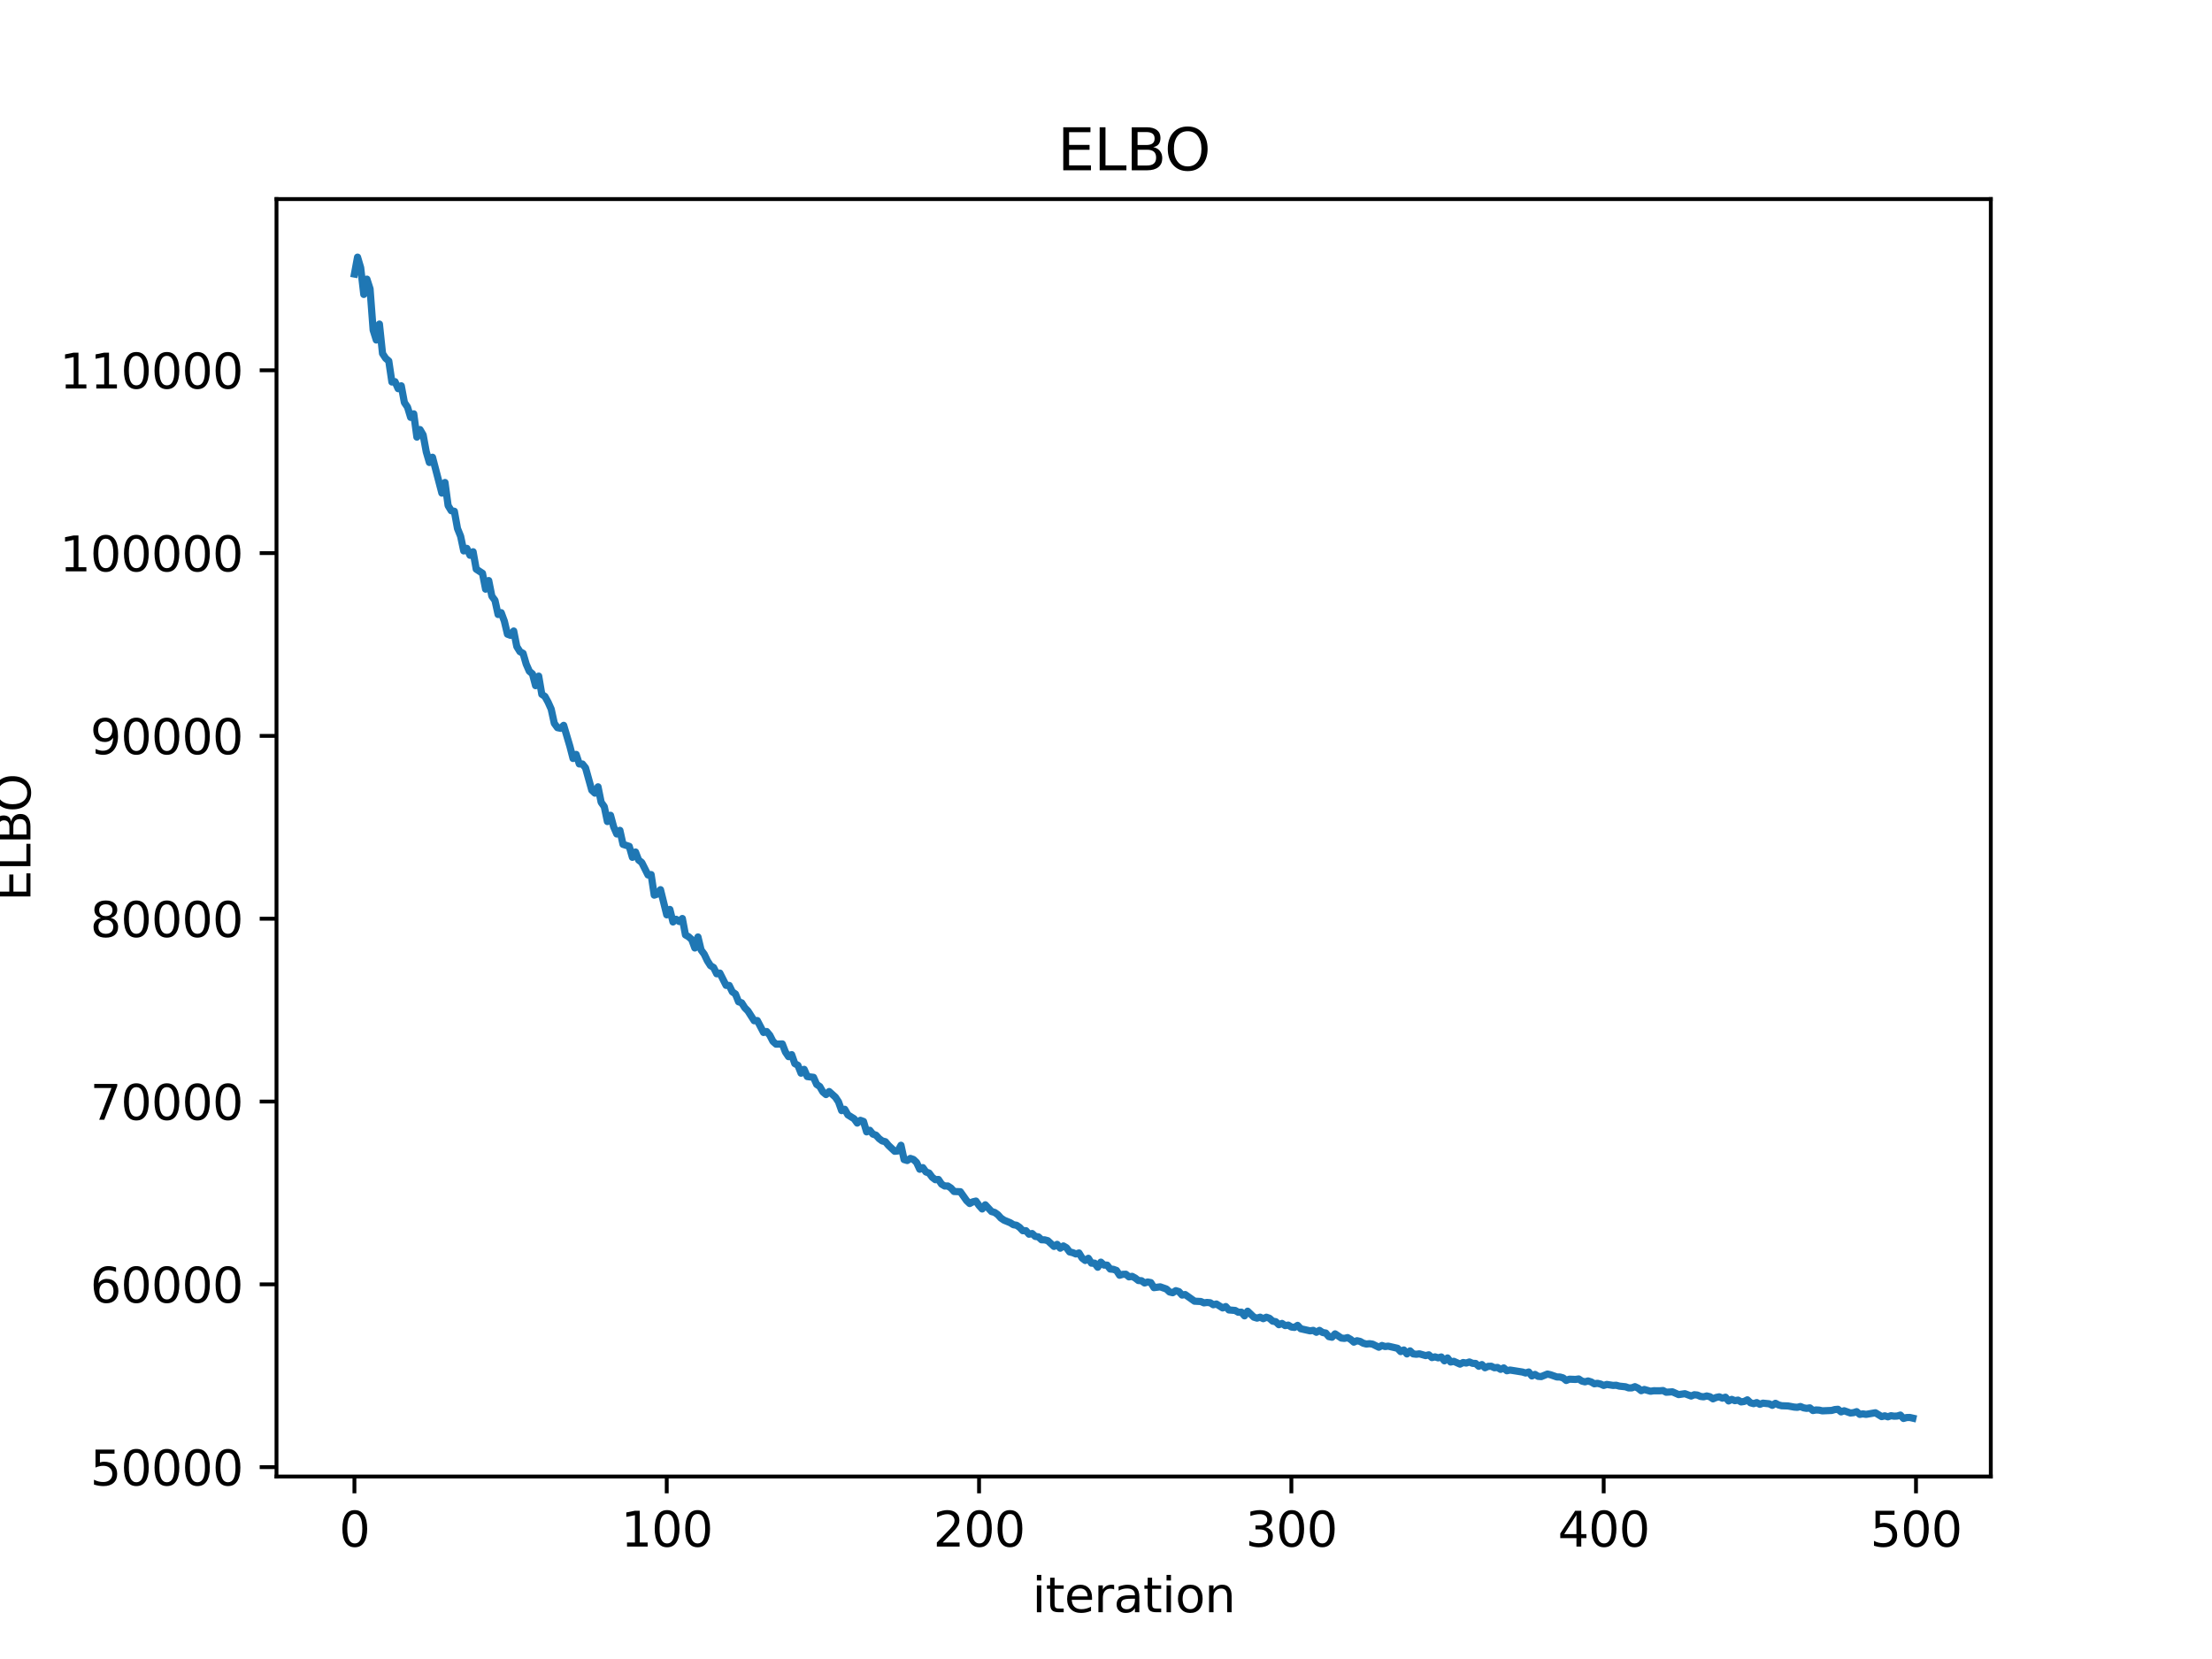 <?xml version="1.0" encoding="utf-8" standalone="no"?>
<!DOCTYPE svg PUBLIC "-//W3C//DTD SVG 1.1//EN"
  "http://www.w3.org/Graphics/SVG/1.1/DTD/svg11.dtd">
<svg xmlns:xlink="http://www.w3.org/1999/xlink" width="460.8pt" height="345.6pt" viewBox="0 0 460.8 345.6" xmlns="http://www.w3.org/2000/svg" version="1.1">
 <defs>
  <style type="text/css">*{stroke-linejoin: round; stroke-linecap: butt}</style>
 </defs>
 <g id="figure_1">
  <g id="patch_1">
   <path d="M 0 345.6 
L 460.8 345.6 
L 460.8 0 
L 0 0 
z
" style="fill: #ffffff"/>
  </g>
  <g id="axes_1">
   <g id="patch_2">
    <path d="M 57.6 307.584 
L 414.72 307.584 
L 414.72 41.472 
L 57.6 41.472 
z
" style="fill: #ffffff"/>
   </g>
   <g id="matplotlib.axis_1">
    <g id="xtick_1">
     <g id="line2d_1">
      <defs>
       <path id="mcb07954713" d="M 0 0 
L 0 3.5 
" style="stroke: #000000; stroke-width: 0.8"/>
      </defs>
      <g>
       <use xlink:href="#mcb07954713" x="73.833" y="307.584" style="stroke: #000000; stroke-width: 0.8"/>
      </g>
     </g>
     <g id="text_1">
      <!-- 0 -->
      <g transform="translate(70.651 322.182) scale(0.1 -0.1)">
       <defs>
        <path id="DejaVuSans-30" d="M 2034 4250 
Q 1547 4250 1301 3770 
Q 1056 3291 1056 2328 
Q 1056 1369 1301 889 
Q 1547 409 2034 409 
Q 2525 409 2770 889 
Q 3016 1369 3016 2328 
Q 3016 3291 2770 3770 
Q 2525 4250 2034 4250 
z
M 2034 4750 
Q 2819 4750 3233 4129 
Q 3647 3509 3647 2328 
Q 3647 1150 3233 529 
Q 2819 -91 2034 -91 
Q 1250 -91 836 529 
Q 422 1150 422 2328 
Q 422 3509 836 4129 
Q 1250 4750 2034 4750 
z
" transform="scale(0.016)"/>
       </defs>
       <use xlink:href="#DejaVuSans-30"/>
      </g>
     </g>
    </g>
    <g id="xtick_2">
     <g id="line2d_2">
      <g>
       <use xlink:href="#mcb07954713" x="138.894" y="307.584" style="stroke: #000000; stroke-width: 0.8"/>
      </g>
     </g>
     <g id="text_2">
      <!-- 100 -->
      <g transform="translate(129.35 322.182) scale(0.1 -0.1)">
       <defs>
        <path id="DejaVuSans-31" d="M 794 531 
L 1825 531 
L 1825 4091 
L 703 3866 
L 703 4441 
L 1819 4666 
L 2450 4666 
L 2450 531 
L 3481 531 
L 3481 0 
L 794 0 
L 794 531 
z
" transform="scale(0.016)"/>
       </defs>
       <use xlink:href="#DejaVuSans-31"/>
       <use xlink:href="#DejaVuSans-30" transform="translate(63.623 0)"/>
       <use xlink:href="#DejaVuSans-30" transform="translate(127.246 0)"/>
      </g>
     </g>
    </g>
    <g id="xtick_3">
     <g id="line2d_3">
      <g>
       <use xlink:href="#mcb07954713" x="203.955" y="307.584" style="stroke: #000000; stroke-width: 0.8"/>
      </g>
     </g>
     <g id="text_3">
      <!-- 200 -->
      <g transform="translate(194.411 322.182) scale(0.1 -0.1)">
       <defs>
        <path id="DejaVuSans-32" d="M 1228 531 
L 3431 531 
L 3431 0 
L 469 0 
L 469 531 
Q 828 903 1448 1529 
Q 2069 2156 2228 2338 
Q 2531 2678 2651 2914 
Q 2772 3150 2772 3378 
Q 2772 3750 2511 3984 
Q 2250 4219 1831 4219 
Q 1534 4219 1204 4116 
Q 875 4013 500 3803 
L 500 4441 
Q 881 4594 1212 4672 
Q 1544 4750 1819 4750 
Q 2544 4750 2975 4387 
Q 3406 4025 3406 3419 
Q 3406 3131 3298 2873 
Q 3191 2616 2906 2266 
Q 2828 2175 2409 1742 
Q 1991 1309 1228 531 
z
" transform="scale(0.016)"/>
       </defs>
       <use xlink:href="#DejaVuSans-32"/>
       <use xlink:href="#DejaVuSans-30" transform="translate(63.623 0)"/>
       <use xlink:href="#DejaVuSans-30" transform="translate(127.246 0)"/>
      </g>
     </g>
    </g>
    <g id="xtick_4">
     <g id="line2d_4">
      <g>
       <use xlink:href="#mcb07954713" x="269.016" y="307.584" style="stroke: #000000; stroke-width: 0.8"/>
      </g>
     </g>
     <g id="text_4">
      <!-- 300 -->
      <g transform="translate(259.472 322.182) scale(0.1 -0.1)">
       <defs>
        <path id="DejaVuSans-33" d="M 2597 2516 
Q 3050 2419 3304 2112 
Q 3559 1806 3559 1356 
Q 3559 666 3084 287 
Q 2609 -91 1734 -91 
Q 1441 -91 1130 -33 
Q 819 25 488 141 
L 488 750 
Q 750 597 1062 519 
Q 1375 441 1716 441 
Q 2309 441 2620 675 
Q 2931 909 2931 1356 
Q 2931 1769 2642 2001 
Q 2353 2234 1838 2234 
L 1294 2234 
L 1294 2753 
L 1863 2753 
Q 2328 2753 2575 2939 
Q 2822 3125 2822 3475 
Q 2822 3834 2567 4026 
Q 2313 4219 1838 4219 
Q 1578 4219 1281 4162 
Q 984 4106 628 3988 
L 628 4550 
Q 988 4650 1302 4700 
Q 1616 4750 1894 4750 
Q 2613 4750 3031 4423 
Q 3450 4097 3450 3541 
Q 3450 3153 3228 2886 
Q 3006 2619 2597 2516 
z
" transform="scale(0.016)"/>
       </defs>
       <use xlink:href="#DejaVuSans-33"/>
       <use xlink:href="#DejaVuSans-30" transform="translate(63.623 0)"/>
       <use xlink:href="#DejaVuSans-30" transform="translate(127.246 0)"/>
      </g>
     </g>
    </g>
    <g id="xtick_5">
     <g id="line2d_5">
      <g>
       <use xlink:href="#mcb07954713" x="334.077" y="307.584" style="stroke: #000000; stroke-width: 0.8"/>
      </g>
     </g>
     <g id="text_5">
      <!-- 400 -->
      <g transform="translate(324.533 322.182) scale(0.1 -0.1)">
       <defs>
        <path id="DejaVuSans-34" d="M 2419 4116 
L 825 1625 
L 2419 1625 
L 2419 4116 
z
M 2253 4666 
L 3047 4666 
L 3047 1625 
L 3713 1625 
L 3713 1100 
L 3047 1100 
L 3047 0 
L 2419 0 
L 2419 1100 
L 313 1100 
L 313 1709 
L 2253 4666 
z
" transform="scale(0.016)"/>
       </defs>
       <use xlink:href="#DejaVuSans-34"/>
       <use xlink:href="#DejaVuSans-30" transform="translate(63.623 0)"/>
       <use xlink:href="#DejaVuSans-30" transform="translate(127.246 0)"/>
      </g>
     </g>
    </g>
    <g id="xtick_6">
     <g id="line2d_6">
      <g>
       <use xlink:href="#mcb07954713" x="399.138" y="307.584" style="stroke: #000000; stroke-width: 0.8"/>
      </g>
     </g>
     <g id="text_6">
      <!-- 500 -->
      <g transform="translate(389.594 322.182) scale(0.1 -0.1)">
       <defs>
        <path id="DejaVuSans-35" d="M 691 4666 
L 3169 4666 
L 3169 4134 
L 1269 4134 
L 1269 2991 
Q 1406 3038 1543 3061 
Q 1681 3084 1819 3084 
Q 2600 3084 3056 2656 
Q 3513 2228 3513 1497 
Q 3513 744 3044 326 
Q 2575 -91 1722 -91 
Q 1428 -91 1123 -41 
Q 819 9 494 109 
L 494 744 
Q 775 591 1075 516 
Q 1375 441 1709 441 
Q 2250 441 2565 725 
Q 2881 1009 2881 1497 
Q 2881 1984 2565 2268 
Q 2250 2553 1709 2553 
Q 1456 2553 1204 2497 
Q 953 2441 691 2322 
L 691 4666 
z
" transform="scale(0.016)"/>
       </defs>
       <use xlink:href="#DejaVuSans-35"/>
       <use xlink:href="#DejaVuSans-30" transform="translate(63.623 0)"/>
       <use xlink:href="#DejaVuSans-30" transform="translate(127.246 0)"/>
      </g>
     </g>
    </g>
    <g id="text_7">
     <!-- iteration -->
     <g transform="translate(215.037 335.861) scale(0.1 -0.1)">
      <defs>
       <path id="DejaVuSans-69" d="M 603 3500 
L 1178 3500 
L 1178 0 
L 603 0 
L 603 3500 
z
M 603 4863 
L 1178 4863 
L 1178 4134 
L 603 4134 
L 603 4863 
z
" transform="scale(0.016)"/>
       <path id="DejaVuSans-74" d="M 1172 4494 
L 1172 3500 
L 2356 3500 
L 2356 3053 
L 1172 3053 
L 1172 1153 
Q 1172 725 1289 603 
Q 1406 481 1766 481 
L 2356 481 
L 2356 0 
L 1766 0 
Q 1100 0 847 248 
Q 594 497 594 1153 
L 594 3053 
L 172 3053 
L 172 3500 
L 594 3500 
L 594 4494 
L 1172 4494 
z
" transform="scale(0.016)"/>
       <path id="DejaVuSans-65" d="M 3597 1894 
L 3597 1613 
L 953 1613 
Q 991 1019 1311 708 
Q 1631 397 2203 397 
Q 2534 397 2845 478 
Q 3156 559 3463 722 
L 3463 178 
Q 3153 47 2828 -22 
Q 2503 -91 2169 -91 
Q 1331 -91 842 396 
Q 353 884 353 1716 
Q 353 2575 817 3079 
Q 1281 3584 2069 3584 
Q 2775 3584 3186 3129 
Q 3597 2675 3597 1894 
z
M 3022 2063 
Q 3016 2534 2758 2815 
Q 2500 3097 2075 3097 
Q 1594 3097 1305 2825 
Q 1016 2553 972 2059 
L 3022 2063 
z
" transform="scale(0.016)"/>
       <path id="DejaVuSans-72" d="M 2631 2963 
Q 2534 3019 2420 3045 
Q 2306 3072 2169 3072 
Q 1681 3072 1420 2755 
Q 1159 2438 1159 1844 
L 1159 0 
L 581 0 
L 581 3500 
L 1159 3500 
L 1159 2956 
Q 1341 3275 1631 3429 
Q 1922 3584 2338 3584 
Q 2397 3584 2469 3576 
Q 2541 3569 2628 3553 
L 2631 2963 
z
" transform="scale(0.016)"/>
       <path id="DejaVuSans-61" d="M 2194 1759 
Q 1497 1759 1228 1600 
Q 959 1441 959 1056 
Q 959 750 1161 570 
Q 1363 391 1709 391 
Q 2188 391 2477 730 
Q 2766 1069 2766 1631 
L 2766 1759 
L 2194 1759 
z
M 3341 1997 
L 3341 0 
L 2766 0 
L 2766 531 
Q 2569 213 2275 61 
Q 1981 -91 1556 -91 
Q 1019 -91 701 211 
Q 384 513 384 1019 
Q 384 1609 779 1909 
Q 1175 2209 1959 2209 
L 2766 2209 
L 2766 2266 
Q 2766 2663 2505 2880 
Q 2244 3097 1772 3097 
Q 1472 3097 1187 3025 
Q 903 2953 641 2809 
L 641 3341 
Q 956 3463 1253 3523 
Q 1550 3584 1831 3584 
Q 2591 3584 2966 3190 
Q 3341 2797 3341 1997 
z
" transform="scale(0.016)"/>
       <path id="DejaVuSans-6f" d="M 1959 3097 
Q 1497 3097 1228 2736 
Q 959 2375 959 1747 
Q 959 1119 1226 758 
Q 1494 397 1959 397 
Q 2419 397 2687 759 
Q 2956 1122 2956 1747 
Q 2956 2369 2687 2733 
Q 2419 3097 1959 3097 
z
M 1959 3584 
Q 2709 3584 3137 3096 
Q 3566 2609 3566 1747 
Q 3566 888 3137 398 
Q 2709 -91 1959 -91 
Q 1206 -91 779 398 
Q 353 888 353 1747 
Q 353 2609 779 3096 
Q 1206 3584 1959 3584 
z
" transform="scale(0.016)"/>
       <path id="DejaVuSans-6e" d="M 3513 2113 
L 3513 0 
L 2938 0 
L 2938 2094 
Q 2938 2591 2744 2837 
Q 2550 3084 2163 3084 
Q 1697 3084 1428 2787 
Q 1159 2491 1159 1978 
L 1159 0 
L 581 0 
L 581 3500 
L 1159 3500 
L 1159 2956 
Q 1366 3272 1645 3428 
Q 1925 3584 2291 3584 
Q 2894 3584 3203 3211 
Q 3513 2838 3513 2113 
z
" transform="scale(0.016)"/>
      </defs>
      <use xlink:href="#DejaVuSans-69"/>
      <use xlink:href="#DejaVuSans-74" transform="translate(27.783 0)"/>
      <use xlink:href="#DejaVuSans-65" transform="translate(66.992 0)"/>
      <use xlink:href="#DejaVuSans-72" transform="translate(128.516 0)"/>
      <use xlink:href="#DejaVuSans-61" transform="translate(169.629 0)"/>
      <use xlink:href="#DejaVuSans-74" transform="translate(230.908 0)"/>
      <use xlink:href="#DejaVuSans-69" transform="translate(270.117 0)"/>
      <use xlink:href="#DejaVuSans-6f" transform="translate(297.9 0)"/>
      <use xlink:href="#DejaVuSans-6e" transform="translate(359.082 0)"/>
     </g>
    </g>
   </g>
   <g id="matplotlib.axis_2">
    <g id="ytick_1">
     <g id="line2d_7">
      <defs>
       <path id="m66d5d47dc7" d="M 0 0 
L -3.5 0 
" style="stroke: #000000; stroke-width: 0.8"/>
      </defs>
      <g>
       <use xlink:href="#m66d5d47dc7" x="57.6" y="305.638" style="stroke: #000000; stroke-width: 0.8"/>
      </g>
     </g>
     <g id="text_8">
      <!-- 50000 -->
      <g transform="translate(18.788 309.437) scale(0.1 -0.1)">
       <use xlink:href="#DejaVuSans-35"/>
       <use xlink:href="#DejaVuSans-30" transform="translate(63.623 0)"/>
       <use xlink:href="#DejaVuSans-30" transform="translate(127.246 0)"/>
       <use xlink:href="#DejaVuSans-30" transform="translate(190.869 0)"/>
       <use xlink:href="#DejaVuSans-30" transform="translate(254.492 0)"/>
      </g>
     </g>
    </g>
    <g id="ytick_2">
     <g id="line2d_8">
      <g>
       <use xlink:href="#m66d5d47dc7" x="57.6" y="267.554" style="stroke: #000000; stroke-width: 0.8"/>
      </g>
     </g>
     <g id="text_9">
      <!-- 60000 -->
      <g transform="translate(18.788 271.353) scale(0.1 -0.1)">
       <defs>
        <path id="DejaVuSans-36" d="M 2113 2584 
Q 1688 2584 1439 2293 
Q 1191 2003 1191 1497 
Q 1191 994 1439 701 
Q 1688 409 2113 409 
Q 2538 409 2786 701 
Q 3034 994 3034 1497 
Q 3034 2003 2786 2293 
Q 2538 2584 2113 2584 
z
M 3366 4563 
L 3366 3988 
Q 3128 4100 2886 4159 
Q 2644 4219 2406 4219 
Q 1781 4219 1451 3797 
Q 1122 3375 1075 2522 
Q 1259 2794 1537 2939 
Q 1816 3084 2150 3084 
Q 2853 3084 3261 2657 
Q 3669 2231 3669 1497 
Q 3669 778 3244 343 
Q 2819 -91 2113 -91 
Q 1303 -91 875 529 
Q 447 1150 447 2328 
Q 447 3434 972 4092 
Q 1497 4750 2381 4750 
Q 2619 4750 2861 4703 
Q 3103 4656 3366 4563 
z
" transform="scale(0.016)"/>
       </defs>
       <use xlink:href="#DejaVuSans-36"/>
       <use xlink:href="#DejaVuSans-30" transform="translate(63.623 0)"/>
       <use xlink:href="#DejaVuSans-30" transform="translate(127.246 0)"/>
       <use xlink:href="#DejaVuSans-30" transform="translate(190.869 0)"/>
       <use xlink:href="#DejaVuSans-30" transform="translate(254.492 0)"/>
      </g>
     </g>
    </g>
    <g id="ytick_3">
     <g id="line2d_9">
      <g>
       <use xlink:href="#m66d5d47dc7" x="57.6" y="229.47" style="stroke: #000000; stroke-width: 0.8"/>
      </g>
     </g>
     <g id="text_10">
      <!-- 70000 -->
      <g transform="translate(18.788 233.269) scale(0.1 -0.1)">
       <defs>
        <path id="DejaVuSans-37" d="M 525 4666 
L 3525 4666 
L 3525 4397 
L 1831 0 
L 1172 0 
L 2766 4134 
L 525 4134 
L 525 4666 
z
" transform="scale(0.016)"/>
       </defs>
       <use xlink:href="#DejaVuSans-37"/>
       <use xlink:href="#DejaVuSans-30" transform="translate(63.623 0)"/>
       <use xlink:href="#DejaVuSans-30" transform="translate(127.246 0)"/>
       <use xlink:href="#DejaVuSans-30" transform="translate(190.869 0)"/>
       <use xlink:href="#DejaVuSans-30" transform="translate(254.492 0)"/>
      </g>
     </g>
    </g>
    <g id="ytick_4">
     <g id="line2d_10">
      <g>
       <use xlink:href="#m66d5d47dc7" x="57.6" y="191.386" style="stroke: #000000; stroke-width: 0.8"/>
      </g>
     </g>
     <g id="text_11">
      <!-- 80000 -->
      <g transform="translate(18.788 195.185) scale(0.1 -0.1)">
       <defs>
        <path id="DejaVuSans-38" d="M 2034 2216 
Q 1584 2216 1326 1975 
Q 1069 1734 1069 1313 
Q 1069 891 1326 650 
Q 1584 409 2034 409 
Q 2484 409 2743 651 
Q 3003 894 3003 1313 
Q 3003 1734 2745 1975 
Q 2488 2216 2034 2216 
z
M 1403 2484 
Q 997 2584 770 2862 
Q 544 3141 544 3541 
Q 544 4100 942 4425 
Q 1341 4750 2034 4750 
Q 2731 4750 3128 4425 
Q 3525 4100 3525 3541 
Q 3525 3141 3298 2862 
Q 3072 2584 2669 2484 
Q 3125 2378 3379 2068 
Q 3634 1759 3634 1313 
Q 3634 634 3220 271 
Q 2806 -91 2034 -91 
Q 1263 -91 848 271 
Q 434 634 434 1313 
Q 434 1759 690 2068 
Q 947 2378 1403 2484 
z
M 1172 3481 
Q 1172 3119 1398 2916 
Q 1625 2713 2034 2713 
Q 2441 2713 2670 2916 
Q 2900 3119 2900 3481 
Q 2900 3844 2670 4047 
Q 2441 4250 2034 4250 
Q 1625 4250 1398 4047 
Q 1172 3844 1172 3481 
z
" transform="scale(0.016)"/>
       </defs>
       <use xlink:href="#DejaVuSans-38"/>
       <use xlink:href="#DejaVuSans-30" transform="translate(63.623 0)"/>
       <use xlink:href="#DejaVuSans-30" transform="translate(127.246 0)"/>
       <use xlink:href="#DejaVuSans-30" transform="translate(190.869 0)"/>
       <use xlink:href="#DejaVuSans-30" transform="translate(254.492 0)"/>
      </g>
     </g>
    </g>
    <g id="ytick_5">
     <g id="line2d_11">
      <g>
       <use xlink:href="#m66d5d47dc7" x="57.6" y="153.301" style="stroke: #000000; stroke-width: 0.8"/>
      </g>
     </g>
     <g id="text_12">
      <!-- 90000 -->
      <g transform="translate(18.788 157.101) scale(0.1 -0.1)">
       <defs>
        <path id="DejaVuSans-39" d="M 703 97 
L 703 672 
Q 941 559 1184 500 
Q 1428 441 1663 441 
Q 2288 441 2617 861 
Q 2947 1281 2994 2138 
Q 2813 1869 2534 1725 
Q 2256 1581 1919 1581 
Q 1219 1581 811 2004 
Q 403 2428 403 3163 
Q 403 3881 828 4315 
Q 1253 4750 1959 4750 
Q 2769 4750 3195 4129 
Q 3622 3509 3622 2328 
Q 3622 1225 3098 567 
Q 2575 -91 1691 -91 
Q 1453 -91 1209 -44 
Q 966 3 703 97 
z
M 1959 2075 
Q 2384 2075 2632 2365 
Q 2881 2656 2881 3163 
Q 2881 3666 2632 3958 
Q 2384 4250 1959 4250 
Q 1534 4250 1286 3958 
Q 1038 3666 1038 3163 
Q 1038 2656 1286 2365 
Q 1534 2075 1959 2075 
z
" transform="scale(0.016)"/>
       </defs>
       <use xlink:href="#DejaVuSans-39"/>
       <use xlink:href="#DejaVuSans-30" transform="translate(63.623 0)"/>
       <use xlink:href="#DejaVuSans-30" transform="translate(127.246 0)"/>
       <use xlink:href="#DejaVuSans-30" transform="translate(190.869 0)"/>
       <use xlink:href="#DejaVuSans-30" transform="translate(254.492 0)"/>
      </g>
     </g>
    </g>
    <g id="ytick_6">
     <g id="line2d_12">
      <g>
       <use xlink:href="#m66d5d47dc7" x="57.6" y="115.217" style="stroke: #000000; stroke-width: 0.8"/>
      </g>
     </g>
     <g id="text_13">
      <!-- 100000 -->
      <g transform="translate(12.425 119.016) scale(0.1 -0.1)">
       <use xlink:href="#DejaVuSans-31"/>
       <use xlink:href="#DejaVuSans-30" transform="translate(63.623 0)"/>
       <use xlink:href="#DejaVuSans-30" transform="translate(127.246 0)"/>
       <use xlink:href="#DejaVuSans-30" transform="translate(190.869 0)"/>
       <use xlink:href="#DejaVuSans-30" transform="translate(254.492 0)"/>
       <use xlink:href="#DejaVuSans-30" transform="translate(318.115 0)"/>
      </g>
     </g>
    </g>
    <g id="ytick_7">
     <g id="line2d_13">
      <g>
       <use xlink:href="#m66d5d47dc7" x="57.6" y="77.133" style="stroke: #000000; stroke-width: 0.8"/>
      </g>
     </g>
     <g id="text_14">
      <!-- 110000 -->
      <g transform="translate(12.425 80.932) scale(0.1 -0.1)">
       <use xlink:href="#DejaVuSans-31"/>
       <use xlink:href="#DejaVuSans-31" transform="translate(63.623 0)"/>
       <use xlink:href="#DejaVuSans-30" transform="translate(127.246 0)"/>
       <use xlink:href="#DejaVuSans-30" transform="translate(190.869 0)"/>
       <use xlink:href="#DejaVuSans-30" transform="translate(254.492 0)"/>
       <use xlink:href="#DejaVuSans-30" transform="translate(318.115 0)"/>
      </g>
     </g>
    </g>
    <g id="text_15">
     <!-- ELBO -->
     <g transform="translate(6.345 187.752) rotate(-90) scale(0.1 -0.1)">
      <defs>
       <path id="DejaVuSans-45" d="M 628 4666 
L 3578 4666 
L 3578 4134 
L 1259 4134 
L 1259 2753 
L 3481 2753 
L 3481 2222 
L 1259 2222 
L 1259 531 
L 3634 531 
L 3634 0 
L 628 0 
L 628 4666 
z
" transform="scale(0.016)"/>
       <path id="DejaVuSans-4c" d="M 628 4666 
L 1259 4666 
L 1259 531 
L 3531 531 
L 3531 0 
L 628 0 
L 628 4666 
z
" transform="scale(0.016)"/>
       <path id="DejaVuSans-42" d="M 1259 2228 
L 1259 519 
L 2272 519 
Q 2781 519 3026 730 
Q 3272 941 3272 1375 
Q 3272 1813 3026 2020 
Q 2781 2228 2272 2228 
L 1259 2228 
z
M 1259 4147 
L 1259 2741 
L 2194 2741 
Q 2656 2741 2882 2914 
Q 3109 3088 3109 3444 
Q 3109 3797 2882 3972 
Q 2656 4147 2194 4147 
L 1259 4147 
z
M 628 4666 
L 2241 4666 
Q 2963 4666 3353 4366 
Q 3744 4066 3744 3513 
Q 3744 3084 3544 2831 
Q 3344 2578 2956 2516 
Q 3422 2416 3680 2098 
Q 3938 1781 3938 1306 
Q 3938 681 3513 340 
Q 3088 0 2303 0 
L 628 0 
L 628 4666 
z
" transform="scale(0.016)"/>
       <path id="DejaVuSans-4f" d="M 2522 4238 
Q 1834 4238 1429 3725 
Q 1025 3213 1025 2328 
Q 1025 1447 1429 934 
Q 1834 422 2522 422 
Q 3209 422 3611 934 
Q 4013 1447 4013 2328 
Q 4013 3213 3611 3725 
Q 3209 4238 2522 4238 
z
M 2522 4750 
Q 3503 4750 4090 4092 
Q 4678 3434 4678 2328 
Q 4678 1225 4090 567 
Q 3503 -91 2522 -91 
Q 1538 -91 948 565 
Q 359 1222 359 2328 
Q 359 3434 948 4092 
Q 1538 4750 2522 4750 
z
" transform="scale(0.016)"/>
      </defs>
      <use xlink:href="#DejaVuSans-45"/>
      <use xlink:href="#DejaVuSans-4c" transform="translate(63.184 0)"/>
      <use xlink:href="#DejaVuSans-42" transform="translate(118.896 0)"/>
      <use xlink:href="#DejaVuSans-4f" transform="translate(185.75 0)"/>
     </g>
    </g>
   </g>
   <g id="line2d_14">
    <path d="M 73.833 57.087 
L 74.483 53.568 
L 75.134 55.764 
L 75.785 61.337 
L 76.435 58.15 
L 77.086 60.165 
L 77.736 68.766 
L 78.387 70.828 
L 79.038 67.511 
L 79.688 73.65 
L 80.339 74.639 
L 80.989 75.203 
L 81.64 79.576 
L 82.291 79.509 
L 82.941 80.964 
L 83.592 80.373 
L 84.242 83.856 
L 84.893 84.806 
L 85.544 86.944 
L 86.194 86.213 
L 86.845 91.056 
L 87.496 89.489 
L 88.146 90.604 
L 88.797 94.121 
L 89.447 96.34 
L 90.098 95.256 
L 92.05 102.721 
L 92.7 100.514 
L 93.351 105.323 
L 94.002 106.396 
L 94.652 106.51 
L 95.303 110.093 
L 95.953 111.708 
L 96.604 114.764 
L 97.255 114.237 
L 97.905 115.671 
L 98.556 114.941 
L 99.207 118.566 
L 100.508 119.423 
L 101.158 122.733 
L 101.809 120.943 
L 102.46 124.187 
L 103.11 125.066 
L 103.761 128.008 
L 104.411 127.636 
L 105.062 129.386 
L 105.713 132.114 
L 106.363 132.354 
L 107.014 131.451 
L 107.664 134.697 
L 108.315 135.746 
L 108.966 136.109 
L 109.616 138.341 
L 110.267 139.825 
L 110.918 140.383 
L 111.568 142.834 
L 112.219 140.848 
L 112.869 144.641 
L 113.52 145.081 
L 114.171 146.267 
L 114.821 147.713 
L 115.472 150.683 
L 116.122 151.58 
L 116.773 151.719 
L 117.424 151.104 
L 118.725 155.493 
L 119.375 158.003 
L 120.026 157.16 
L 120.677 159.142 
L 121.327 159.153 
L 121.978 159.953 
L 123.279 164.619 
L 123.93 165.224 
L 124.58 163.909 
L 125.231 167.124 
L 125.882 168.043 
L 126.532 171.141 
L 127.183 169.844 
L 127.833 172.242 
L 128.484 173.734 
L 129.135 172.979 
L 129.785 175.893 
L 131.086 176.313 
L 131.737 178.593 
L 132.388 177.489 
L 133.038 179.163 
L 133.689 179.678 
L 134.99 182.266 
L 135.641 182.189 
L 136.291 186.473 
L 136.942 186.245 
L 137.593 185.338 
L 138.894 190.575 
L 139.544 189.456 
L 140.195 192.06 
L 140.846 191.501 
L 141.496 191.963 
L 142.147 191.343 
L 142.797 194.762 
L 143.448 195.14 
L 144.099 195.727 
L 144.749 197.484 
L 145.4 195.186 
L 146.05 197.896 
L 146.701 198.771 
L 147.352 200.137 
L 148.002 201.157 
L 148.653 201.549 
L 149.304 202.86 
L 149.954 202.706 
L 151.255 205.269 
L 151.906 205.283 
L 152.557 206.615 
L 153.207 207.069 
L 153.858 208.693 
L 154.508 208.913 
L 155.159 209.943 
L 155.81 210.603 
L 157.111 212.639 
L 157.761 212.599 
L 159.063 215.085 
L 159.713 214.889 
L 160.364 215.661 
L 161.015 216.931 
L 161.665 217.517 
L 162.966 217.468 
L 163.617 219.148 
L 164.268 220.115 
L 164.918 219.702 
L 165.569 221.565 
L 166.219 221.921 
L 166.87 223.565 
L 167.521 222.767 
L 168.171 224.267 
L 169.472 224.428 
L 170.123 225.9 
L 170.774 226.346 
L 171.424 227.47 
L 172.075 228.015 
L 172.725 227.389 
L 174.027 228.555 
L 174.677 229.536 
L 175.328 231.359 
L 175.979 231.09 
L 176.629 232.246 
L 177.93 233.061 
L 178.581 233.956 
L 179.232 233.386 
L 179.882 233.62 
L 180.533 235.788 
L 181.183 235.456 
L 181.834 236.251 
L 182.485 236.479 
L 183.135 237.196 
L 183.786 237.68 
L 184.436 237.837 
L 185.087 238.606 
L 186.388 239.834 
L 187.039 239.766 
L 187.69 238.584 
L 188.34 241.564 
L 188.991 241.755 
L 189.641 241.318 
L 190.292 241.54 
L 190.943 242.165 
L 191.593 243.572 
L 192.244 243.24 
L 192.894 244.14 
L 193.545 244.368 
L 194.196 245.246 
L 194.846 245.747 
L 195.497 245.706 
L 196.147 246.679 
L 196.798 247.067 
L 197.449 247.059 
L 198.099 247.489 
L 198.75 248.209 
L 200.051 248.257 
L 201.352 250.102 
L 202.003 250.713 
L 202.654 250.364 
L 203.304 250.207 
L 203.955 251.131 
L 204.605 251.85 
L 205.256 250.985 
L 206.557 252.388 
L 207.208 252.571 
L 207.858 253.033 
L 208.509 253.745 
L 209.16 254.186 
L 210.461 254.723 
L 211.112 255.133 
L 211.762 255.242 
L 212.413 255.691 
L 213.063 256.378 
L 213.714 256.371 
L 214.365 257.108 
L 215.015 256.968 
L 215.666 257.571 
L 216.316 257.663 
L 216.967 258.269 
L 217.618 258.285 
L 218.268 258.455 
L 219.569 259.655 
L 220.22 259.223 
L 220.871 260.018 
L 221.521 259.553 
L 222.172 259.934 
L 222.822 260.799 
L 223.473 260.948 
L 224.124 261.221 
L 224.774 261.018 
L 225.425 262.083 
L 226.076 262.582 
L 226.726 262.13 
L 227.377 263.144 
L 228.027 263.139 
L 228.678 263.986 
L 229.329 262.931 
L 229.979 263.535 
L 230.63 263.548 
L 231.28 264.363 
L 231.931 264.424 
L 232.582 264.657 
L 233.232 265.654 
L 233.883 265.468 
L 234.533 265.444 
L 235.184 265.994 
L 235.835 265.887 
L 236.485 266.238 
L 237.136 266.753 
L 237.787 266.795 
L 238.437 267.265 
L 239.088 267.066 
L 239.738 267.192 
L 240.389 268.239 
L 241.69 268.071 
L 242.991 268.528 
L 243.642 269.139 
L 244.293 269.297 
L 244.943 268.871 
L 245.594 269.066 
L 246.244 269.783 
L 246.895 269.679 
L 248.847 271.061 
L 250.148 271.126 
L 250.799 271.41 
L 251.449 271.326 
L 252.1 271.386 
L 252.751 271.803 
L 253.401 271.651 
L 254.702 272.467 
L 255.353 272.18 
L 256.004 272.886 
L 257.305 272.991 
L 257.955 273.368 
L 258.606 273.351 
L 259.257 274.114 
L 259.907 273.149 
L 261.208 274.392 
L 261.859 274.589 
L 262.51 274.392 
L 263.16 274.702 
L 263.811 274.402 
L 264.462 274.623 
L 265.112 275.214 
L 265.763 275.336 
L 266.413 275.956 
L 267.064 275.694 
L 267.715 276.145 
L 268.365 276.043 
L 269.016 276.445 
L 269.666 276.522 
L 270.317 276.101 
L 270.968 276.803 
L 272.919 277.241 
L 273.57 277.137 
L 274.221 277.535 
L 274.871 277.145 
L 275.522 277.586 
L 276.173 277.694 
L 276.823 278.439 
L 277.474 278.568 
L 278.124 277.87 
L 279.426 278.743 
L 280.076 278.81 
L 280.727 278.65 
L 281.377 279.024 
L 282.028 279.592 
L 282.679 279.298 
L 283.329 279.441 
L 283.98 279.81 
L 284.63 279.986 
L 285.281 279.915 
L 285.932 280.009 
L 287.233 280.652 
L 287.884 280.291 
L 288.534 280.508 
L 289.185 280.427 
L 291.137 280.874 
L 291.787 281.562 
L 292.438 281.227 
L 293.088 282.045 
L 293.739 281.415 
L 294.39 282.036 
L 295.04 282.117 
L 295.691 282.028 
L 296.992 282.397 
L 297.643 282.234 
L 298.293 282.811 
L 298.944 282.659 
L 299.595 282.862 
L 300.245 282.68 
L 300.896 283.482 
L 301.546 282.889 
L 302.197 283.734 
L 302.848 283.587 
L 304.149 284.173 
L 304.799 283.84 
L 305.45 283.948 
L 306.101 283.726 
L 306.751 284.008 
L 307.402 284.035 
L 308.052 284.618 
L 308.703 284.265 
L 309.354 284.928 
L 310.004 284.628 
L 310.655 284.616 
L 311.305 284.927 
L 311.956 284.868 
L 312.607 285.263 
L 313.257 284.962 
L 313.908 285.553 
L 314.559 285.404 
L 317.161 285.82 
L 317.812 286.018 
L 318.462 285.814 
L 319.113 286.633 
L 319.763 286.313 
L 320.414 286.717 
L 321.065 286.77 
L 322.366 286.24 
L 323.016 286.391 
L 324.318 286.844 
L 324.968 286.858 
L 325.619 287.039 
L 326.27 287.577 
L 326.92 287.309 
L 328.221 287.362 
L 328.872 287.263 
L 329.523 287.7 
L 330.173 287.862 
L 330.824 287.683 
L 331.474 287.884 
L 332.125 288.27 
L 332.776 288.171 
L 333.426 288.324 
L 334.077 288.612 
L 334.727 288.403 
L 336.029 288.607 
L 336.679 288.573 
L 337.33 288.755 
L 338.631 288.893 
L 339.282 289.13 
L 339.932 289.121 
L 340.583 288.868 
L 341.234 289.171 
L 341.884 289.706 
L 342.535 289.452 
L 343.836 289.826 
L 344.487 289.719 
L 345.788 289.726 
L 346.438 289.674 
L 347.089 290.028 
L 348.39 289.942 
L 349.691 290.521 
L 350.993 290.332 
L 352.294 290.819 
L 352.945 290.551 
L 353.595 290.615 
L 354.246 290.903 
L 354.896 290.98 
L 355.547 290.805 
L 356.198 290.958 
L 356.848 291.403 
L 357.499 291.117 
L 358.149 290.982 
L 358.8 291.263 
L 359.451 291.063 
L 360.101 291.84 
L 360.752 291.518 
L 361.402 291.784 
L 362.053 291.667 
L 362.704 292.044 
L 363.354 291.945 
L 364.005 291.613 
L 364.656 292.227 
L 365.306 292.406 
L 365.957 292.187 
L 366.607 292.544 
L 367.258 292.306 
L 368.559 292.437 
L 369.21 292.757 
L 369.86 292.335 
L 370.511 292.678 
L 371.162 292.842 
L 372.463 292.884 
L 373.764 293.123 
L 374.415 293.171 
L 375.065 293.003 
L 375.716 293.278 
L 376.367 293.39 
L 377.017 293.282 
L 377.668 293.837 
L 378.318 293.719 
L 378.969 293.753 
L 379.62 293.903 
L 381.571 293.821 
L 382.222 293.637 
L 382.873 293.577 
L 383.523 294.121 
L 384.174 293.888 
L 385.475 294.352 
L 386.126 294.284 
L 386.776 294.076 
L 387.427 294.643 
L 388.078 294.534 
L 388.728 294.64 
L 390.68 294.307 
L 391.981 295.106 
L 392.632 294.944 
L 393.282 295.146 
L 393.933 294.92 
L 394.584 295.018 
L 395.234 294.988 
L 395.885 294.789 
L 396.535 295.488 
L 397.186 295.302 
L 397.837 295.282 
L 398.487 295.429 
L 398.487 295.429 
" clip-path="url(#pf9b6953c0f)" style="fill: none; stroke: #1f77b4; stroke-width: 1.5; stroke-linecap: square"/>
   </g>
   <g id="patch_3">
    <path d="M 57.6 307.584 
L 57.6 41.472 
" style="fill: none; stroke: #000000; stroke-width: 0.8; stroke-linejoin: miter; stroke-linecap: square"/>
   </g>
   <g id="patch_4">
    <path d="M 414.72 307.584 
L 414.72 41.472 
" style="fill: none; stroke: #000000; stroke-width: 0.8; stroke-linejoin: miter; stroke-linecap: square"/>
   </g>
   <g id="patch_5">
    <path d="M 57.6 307.584 
L 414.72 307.584 
" style="fill: none; stroke: #000000; stroke-width: 0.8; stroke-linejoin: miter; stroke-linecap: square"/>
   </g>
   <g id="patch_6">
    <path d="M 57.6 41.472 
L 414.72 41.472 
" style="fill: none; stroke: #000000; stroke-width: 0.8; stroke-linejoin: miter; stroke-linecap: square"/>
   </g>
   <g id="text_16">
    <!-- ELBO -->
    <g transform="translate(220.291 35.472) scale(0.12 -0.12)">
     <use xlink:href="#DejaVuSans-45"/>
     <use xlink:href="#DejaVuSans-4c" transform="translate(63.184 0)"/>
     <use xlink:href="#DejaVuSans-42" transform="translate(118.896 0)"/>
     <use xlink:href="#DejaVuSans-4f" transform="translate(185.75 0)"/>
    </g>
   </g>
  </g>
 </g>
 <defs>
  <clipPath id="pf9b6953c0f">
   <rect x="57.6" y="41.472" width="357.12" height="266.112"/>
  </clipPath>
 </defs>
</svg>

